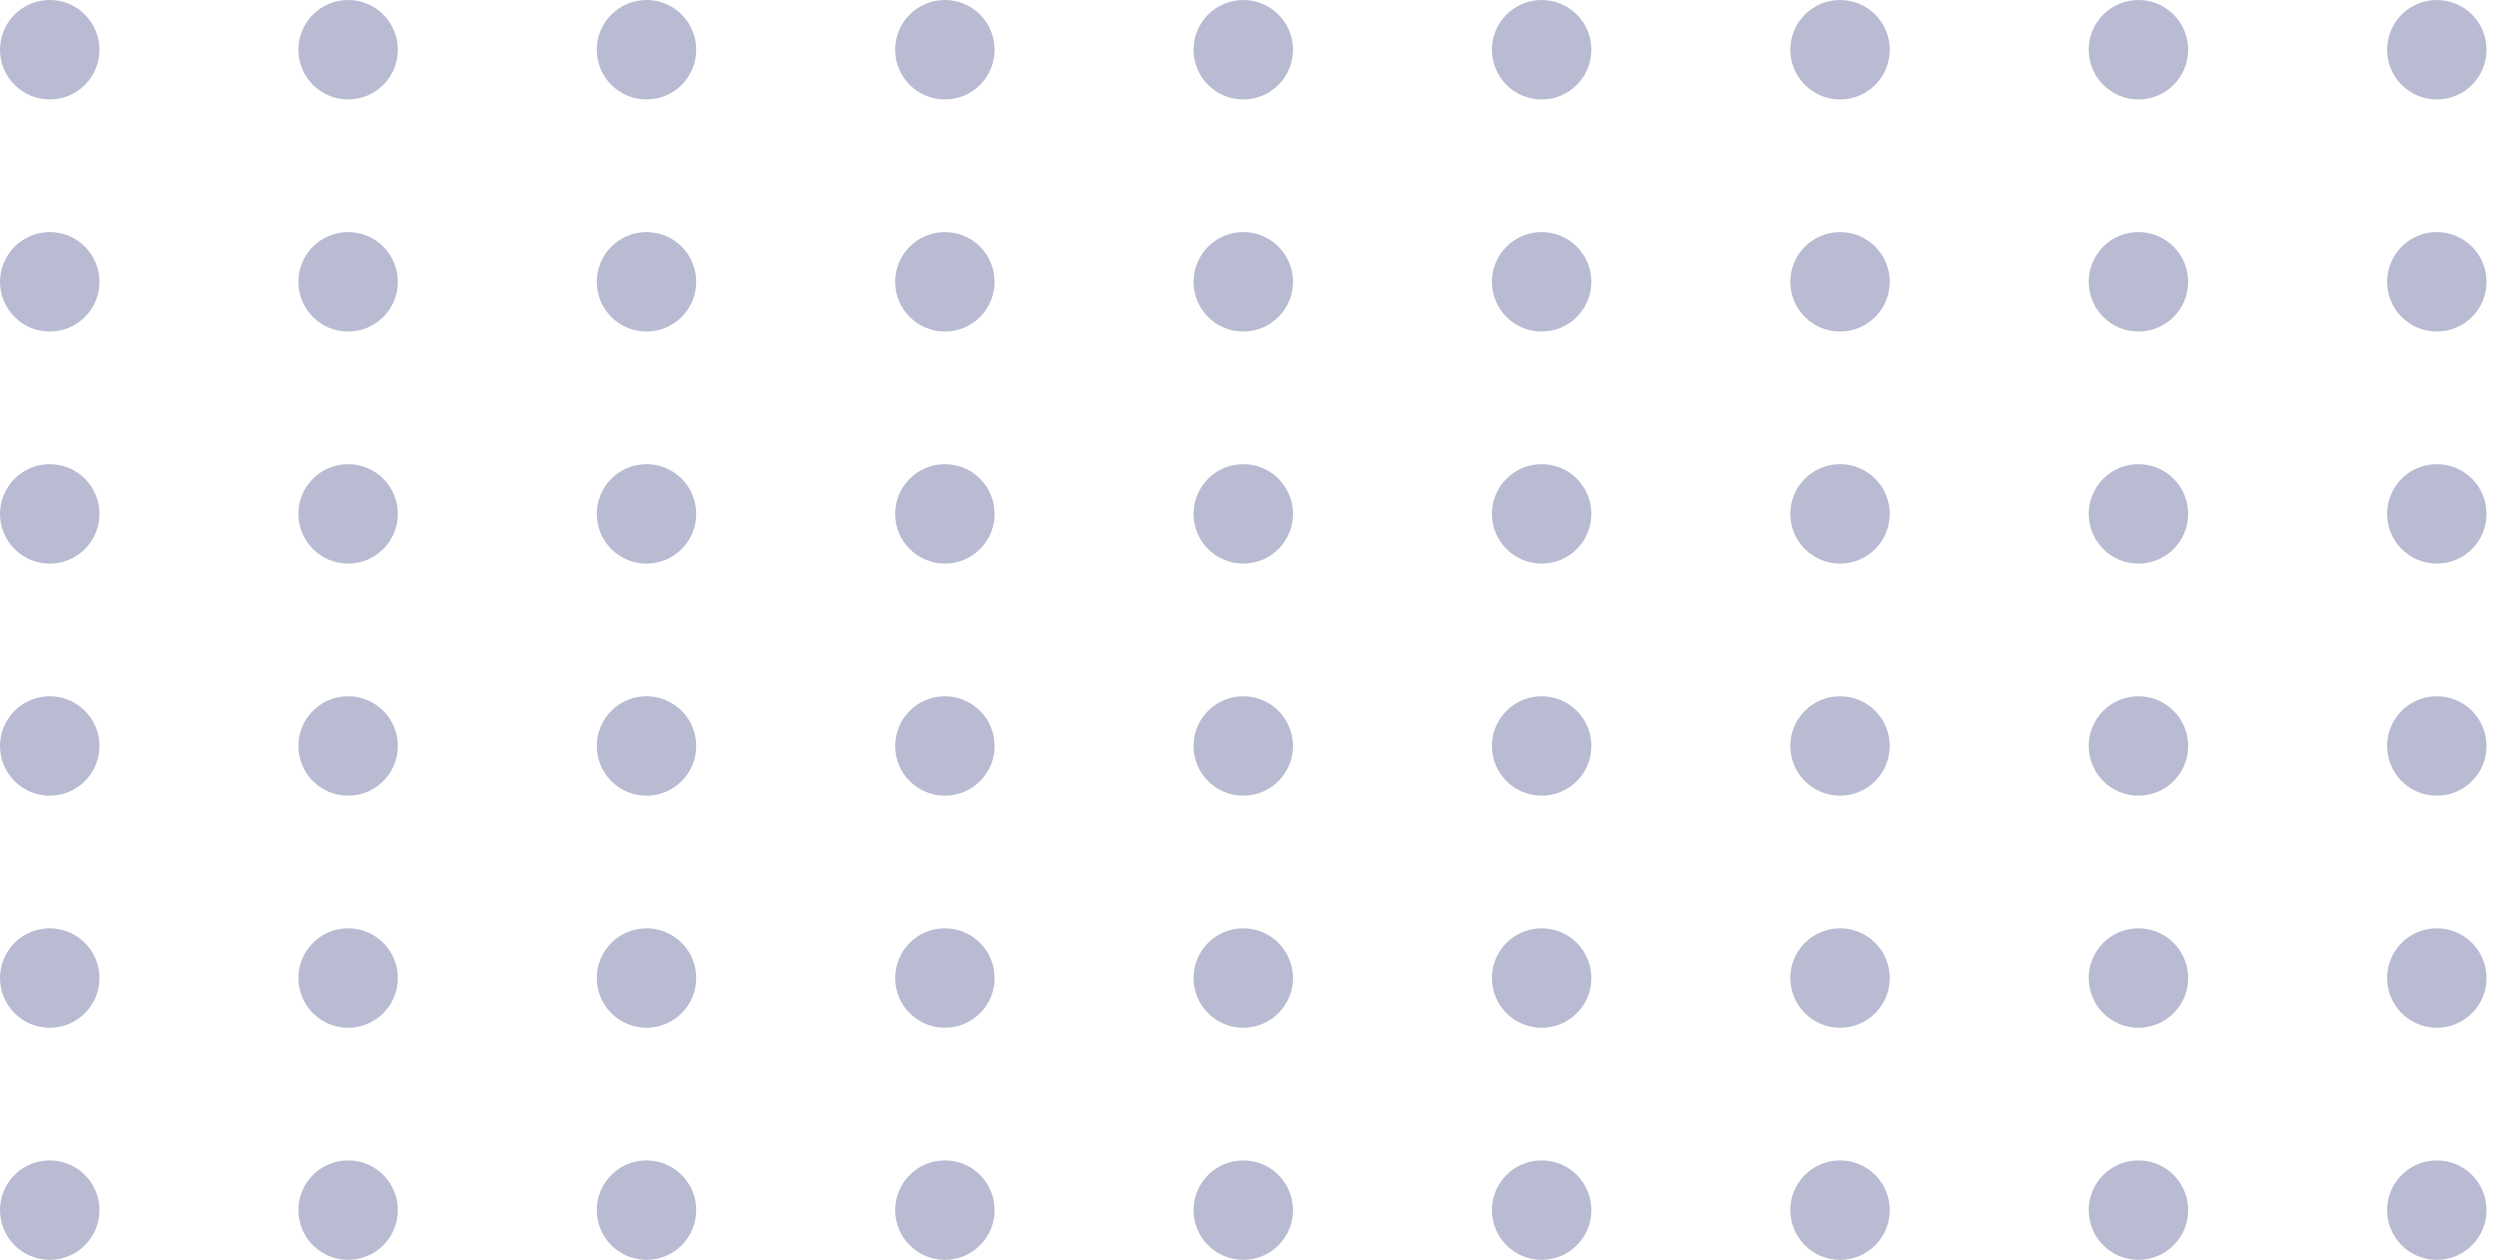 <svg width="127" height="64" viewBox="0 0 127 64" fill="none" xmlns="http://www.w3.org/2000/svg">
<circle cx="2.526" cy="61.474" r="2.526" transform="rotate(-90 2.526 61.474)" fill="#B8BBD2"/>
<circle cx="17.684" cy="61.474" r="2.526" transform="rotate(-90 17.684 61.474)" fill="#B8BBD2"/>
<circle cx="32.842" cy="61.474" r="2.526" transform="rotate(-90 32.842 61.474)" fill="#B8BBD2"/>
<circle cx="48" cy="61.474" r="2.526" transform="rotate(-90 48 61.474)" fill="#B8BBD2"/>
<circle cx="63.158" cy="61.474" r="2.526" transform="rotate(-90 63.158 61.474)" fill="#B8BBD2"/>
<circle cx="78.316" cy="61.474" r="2.526" transform="rotate(-90 78.316 61.474)" fill="#B8BBD2"/>
<circle cx="93.474" cy="61.474" r="2.526" transform="rotate(-90 93.474 61.474)" fill="#B8BBD2"/>
<circle cx="108.632" cy="61.474" r="2.526" transform="rotate(-90 108.632 61.474)" fill="#B8BBD2"/>
<circle cx="123.79" cy="61.474" r="2.526" transform="rotate(-90 123.79 61.474)" fill="#B8BBD2"/>
<circle cx="2.527" cy="49.684" r="2.526" transform="rotate(-90 2.527 49.684)" fill="#B8BBD2"/>
<circle cx="17.684" cy="49.684" r="2.526" transform="rotate(-90 17.684 49.684)" fill="#B8BBD2"/>
<circle cx="32.842" cy="49.684" r="2.526" transform="rotate(-90 32.842 49.684)" fill="#B8BBD2"/>
<circle cx="48" cy="49.684" r="2.526" transform="rotate(-90 48 49.684)" fill="#B8BBD2"/>
<circle cx="63.158" cy="49.684" r="2.526" transform="rotate(-90 63.158 49.684)" fill="#B8BBD2"/>
<circle cx="78.316" cy="49.684" r="2.526" transform="rotate(-90 78.316 49.684)" fill="#B8BBD2"/>
<circle cx="93.474" cy="49.684" r="2.526" transform="rotate(-90 93.474 49.684)" fill="#B8BBD2"/>
<circle cx="108.632" cy="49.684" r="2.526" transform="rotate(-90 108.632 49.684)" fill="#B8BBD2"/>
<circle cx="123.79" cy="49.684" r="2.526" transform="rotate(-90 123.79 49.684)" fill="#B8BBD2"/>
<circle cx="2.527" cy="37.895" r="2.526" transform="rotate(-90 2.527 37.895)" fill="#B8BBD2"/>
<circle cx="17.684" cy="37.895" r="2.526" transform="rotate(-90 17.684 37.895)" fill="#B8BBD2"/>
<circle cx="32.842" cy="37.895" r="2.526" transform="rotate(-90 32.842 37.895)" fill="#B8BBD2"/>
<circle cx="48" cy="37.895" r="2.526" transform="rotate(-90 48 37.895)" fill="#B8BBD2"/>
<circle cx="63.158" cy="37.895" r="2.526" transform="rotate(-90 63.158 37.895)" fill="#B8BBD2"/>
<circle cx="78.316" cy="37.895" r="2.526" transform="rotate(-90 78.316 37.895)" fill="#B8BBD2"/>
<circle cx="93.474" cy="37.895" r="2.526" transform="rotate(-90 93.474 37.895)" fill="#B8BBD2"/>
<circle cx="108.632" cy="37.895" r="2.526" transform="rotate(-90 108.632 37.895)" fill="#B8BBD2"/>
<circle cx="123.79" cy="37.895" r="2.526" transform="rotate(-90 123.79 37.895)" fill="#B8BBD2"/>
<circle cx="2.527" cy="26.105" r="2.526" transform="rotate(-90 2.527 26.105)" fill="#B8BBD2"/>
<circle cx="17.684" cy="26.105" r="2.526" transform="rotate(-90 17.684 26.105)" fill="#B8BBD2"/>
<circle cx="32.842" cy="26.105" r="2.526" transform="rotate(-90 32.842 26.105)" fill="#B8BBD2"/>
<circle cx="48" cy="26.105" r="2.526" transform="rotate(-90 48 26.105)" fill="#B8BBD2"/>
<circle cx="63.158" cy="26.105" r="2.526" transform="rotate(-90 63.158 26.105)" fill="#B8BBD2"/>
<circle cx="78.316" cy="26.105" r="2.526" transform="rotate(-90 78.316 26.105)" fill="#B8BBD2"/>
<circle cx="93.474" cy="26.105" r="2.526" transform="rotate(-90 93.474 26.105)" fill="#B8BBD2"/>
<circle cx="108.632" cy="26.105" r="2.526" transform="rotate(-90 108.632 26.105)" fill="#B8BBD2"/>
<circle cx="123.79" cy="26.105" r="2.526" transform="rotate(-90 123.79 26.105)" fill="#B8BBD2"/>
<circle cx="2.527" cy="14.316" r="2.526" transform="rotate(-90 2.527 14.316)" fill="#B8BBD2"/>
<circle cx="17.684" cy="14.316" r="2.526" transform="rotate(-90 17.684 14.316)" fill="#B8BBD2"/>
<circle cx="32.842" cy="14.316" r="2.526" transform="rotate(-90 32.842 14.316)" fill="#B8BBD2"/>
<circle cx="48" cy="14.316" r="2.526" transform="rotate(-90 48 14.316)" fill="#B8BBD2"/>
<circle cx="63.158" cy="14.316" r="2.526" transform="rotate(-90 63.158 14.316)" fill="#B8BBD2"/>
<circle cx="78.316" cy="14.316" r="2.526" transform="rotate(-90 78.316 14.316)" fill="#B8BBD2"/>
<circle cx="93.474" cy="14.316" r="2.526" transform="rotate(-90 93.474 14.316)" fill="#B8BBD2"/>
<circle cx="108.632" cy="14.316" r="2.526" transform="rotate(-90 108.632 14.316)" fill="#B8BBD2"/>
<circle cx="123.79" cy="14.316" r="2.526" transform="rotate(-90 123.79 14.316)" fill="#B8BBD2"/>
<circle cx="2.527" cy="2.526" r="2.526" transform="rotate(-90 2.527 2.526)" fill="#B8BBD2"/>
<circle cx="17.684" cy="2.526" r="2.526" transform="rotate(-90 17.684 2.526)" fill="#B8BBD2"/>
<circle cx="32.842" cy="2.526" r="2.526" transform="rotate(-90 32.842 2.526)" fill="#B8BBD2"/>
<circle cx="48" cy="2.526" r="2.526" transform="rotate(-90 48 2.526)" fill="#B8BBD2"/>
<circle cx="63.158" cy="2.526" r="2.526" transform="rotate(-90 63.158 2.526)" fill="#B8BBD2"/>
<circle cx="78.316" cy="2.526" r="2.526" transform="rotate(-90 78.316 2.526)" fill="#B8BBD2"/>
<circle cx="93.474" cy="2.526" r="2.526" transform="rotate(-90 93.474 2.526)" fill="#B8BBD2"/>
<circle cx="108.632" cy="2.526" r="2.526" transform="rotate(-90 108.632 2.526)" fill="#B8BBD2"/>
<circle cx="123.79" cy="2.526" r="2.526" transform="rotate(-90 123.79 2.526)" fill="#B8BBD2"/>
</svg>
